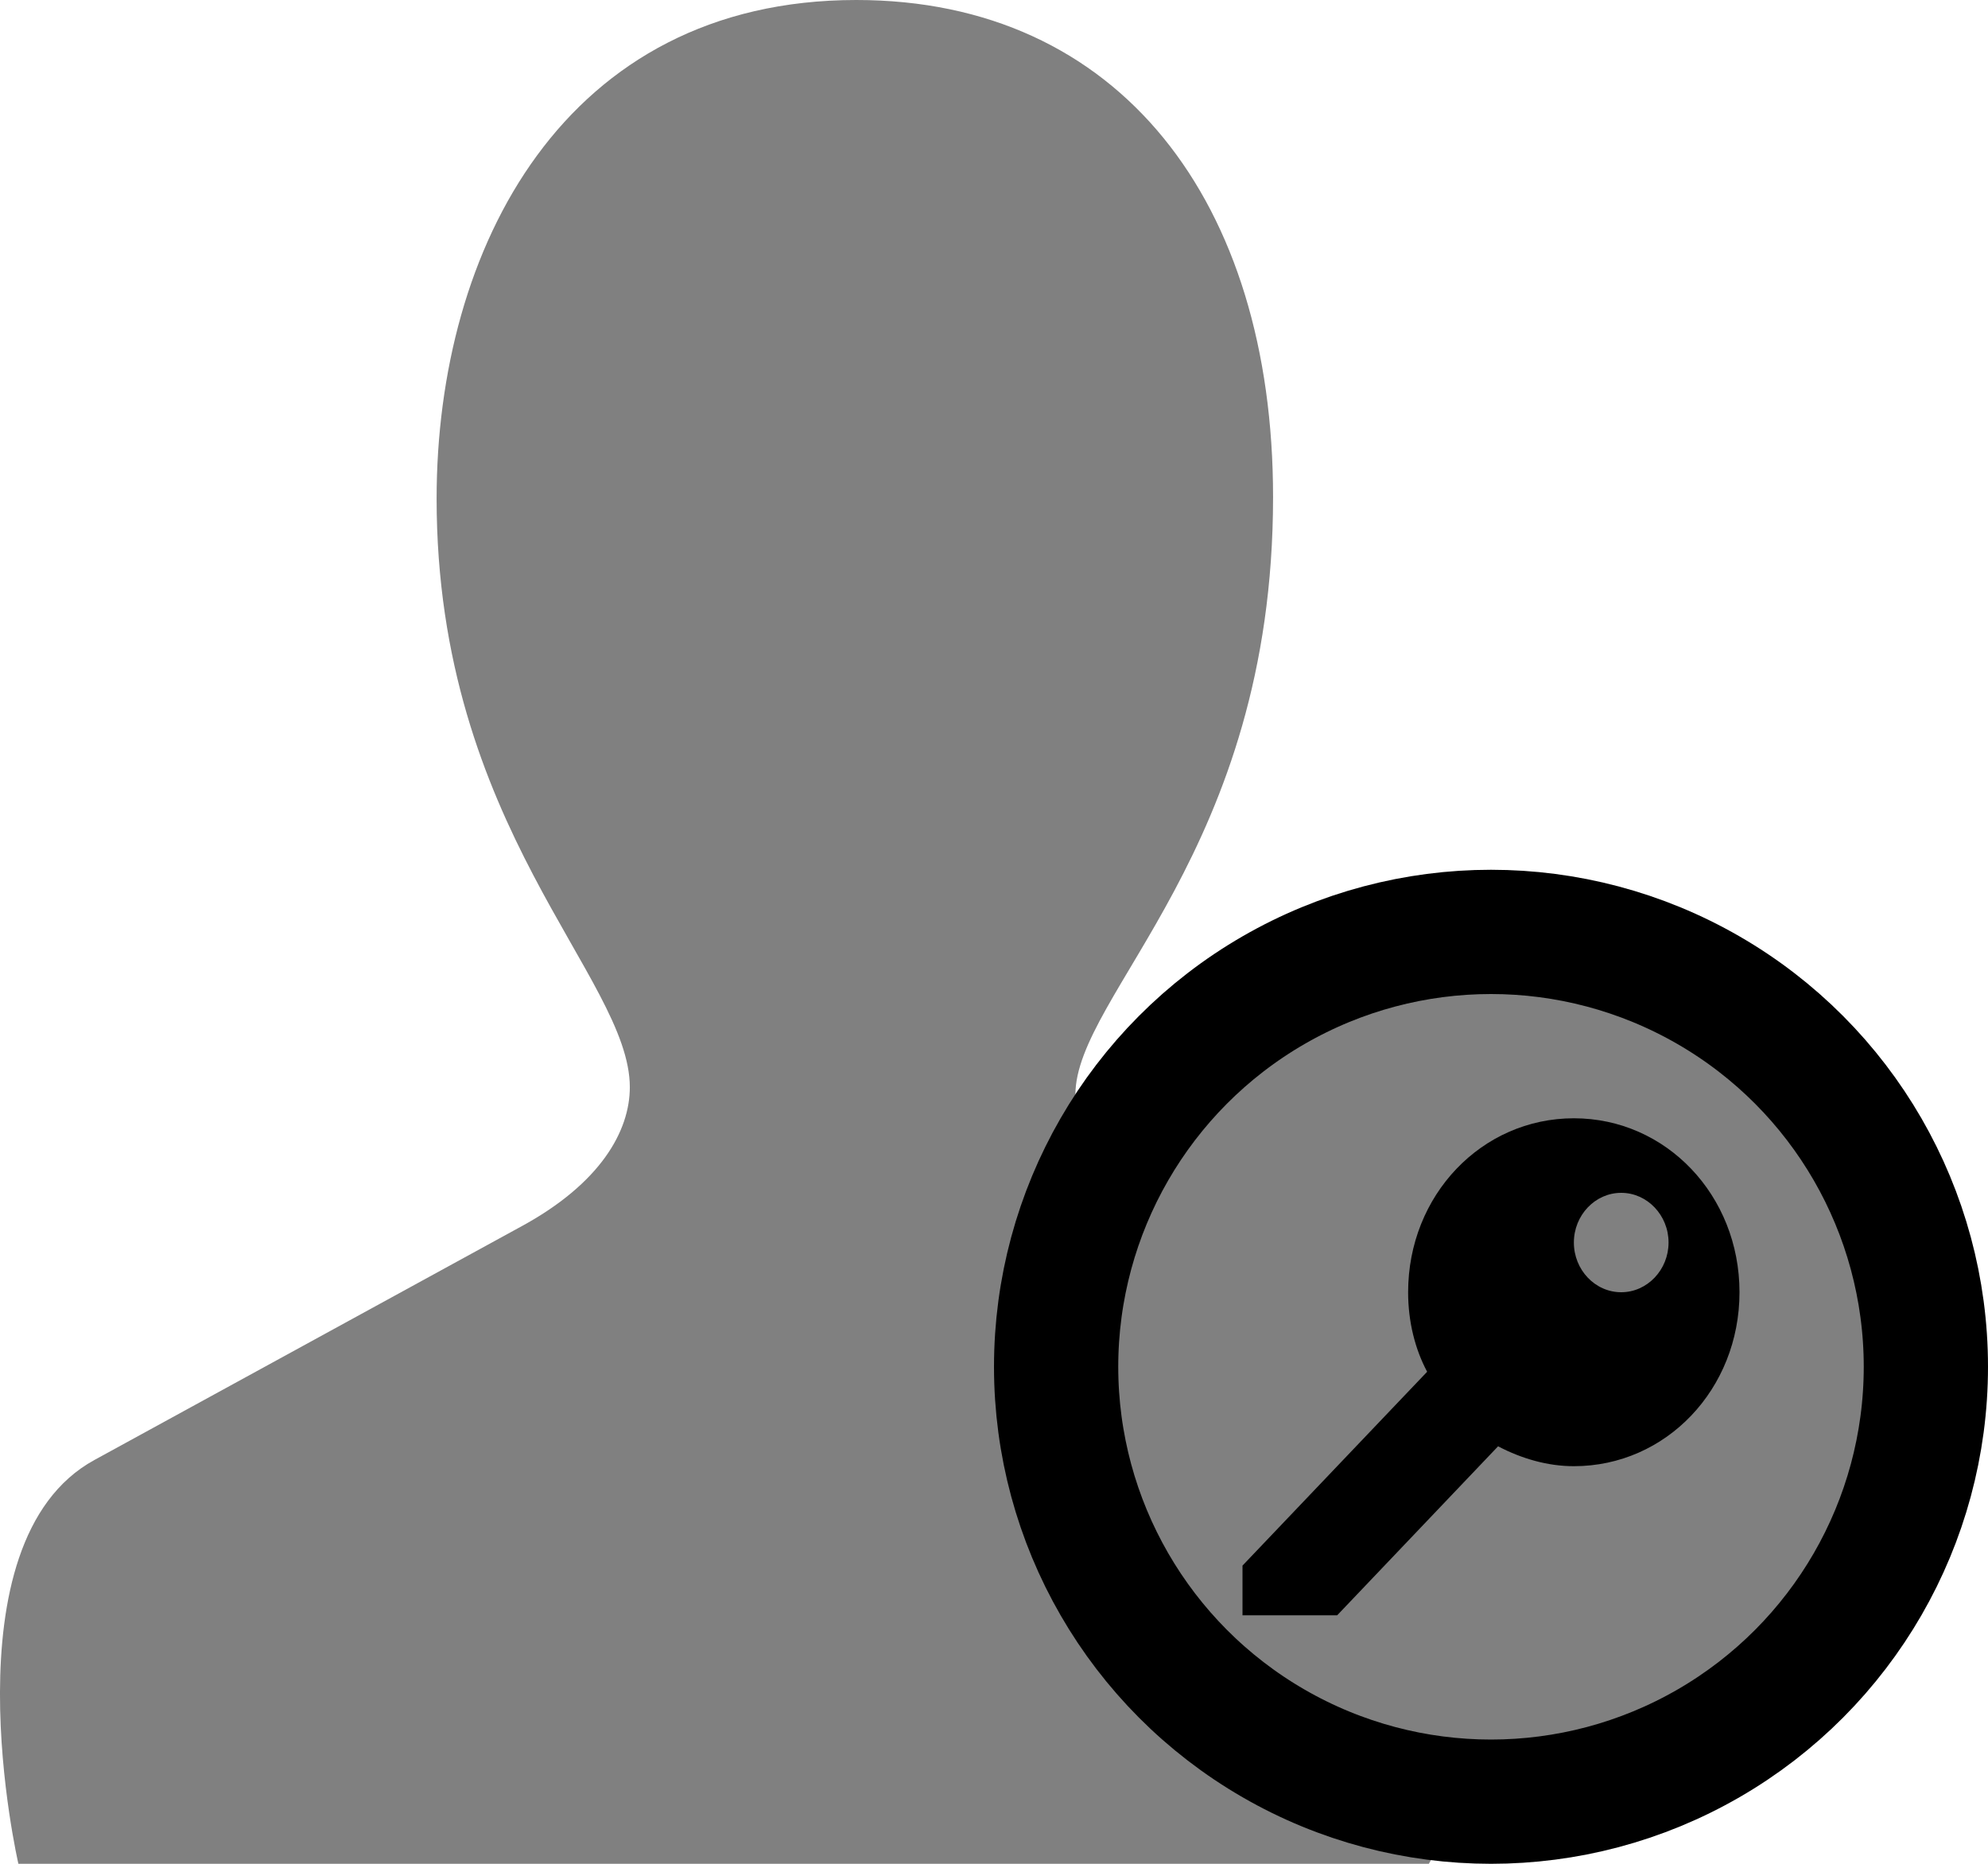 <svg width="16" height="15" viewBox="0 0 16 15" fill="none" xmlns="http://www.w3.org/2000/svg">
<path d="M13 11.75L9.573 9.875C8.936 9.525 8.655 9.15 8.655 8.812C8.655 8 10.246 6.85 10.246 4C10.246 1.625 9.01 0 6.892 0C4.542 0 3.514 2 3.514 4.013C3.514 6.662 5.069 7.862 5.069 8.75C5.069 9.1 4.836 9.525 4.187 9.875L0.76 11.75C-0.451 12.412 0.148 15 0.148 15H11.5C11.5 15 13 12.375 13 11.75Z" fill="grey"/>
<circle cx="12" cy="11" r="3.5" fill="grey" stroke="black"/>
<path d="M12.667 9C11.924 9 11.333 9.62 11.333 10.4C11.333 10.64 11.39 10.86 11.486 11.04L10 12.6V13H10.762L12.057 11.64C12.248 11.74 12.457 11.8 12.667 11.8C13.409 11.8 14 11.18 14 10.4C14 9.62 13.409 9 12.667 9ZM13.048 10.4C12.838 10.4 12.667 10.22 12.667 10C12.667 9.78 12.838 9.6 13.048 9.6C13.257 9.6 13.429 9.78 13.429 10C13.429 10.22 13.257 10.4 13.048 10.4Z" fill="black"/>
</svg>
